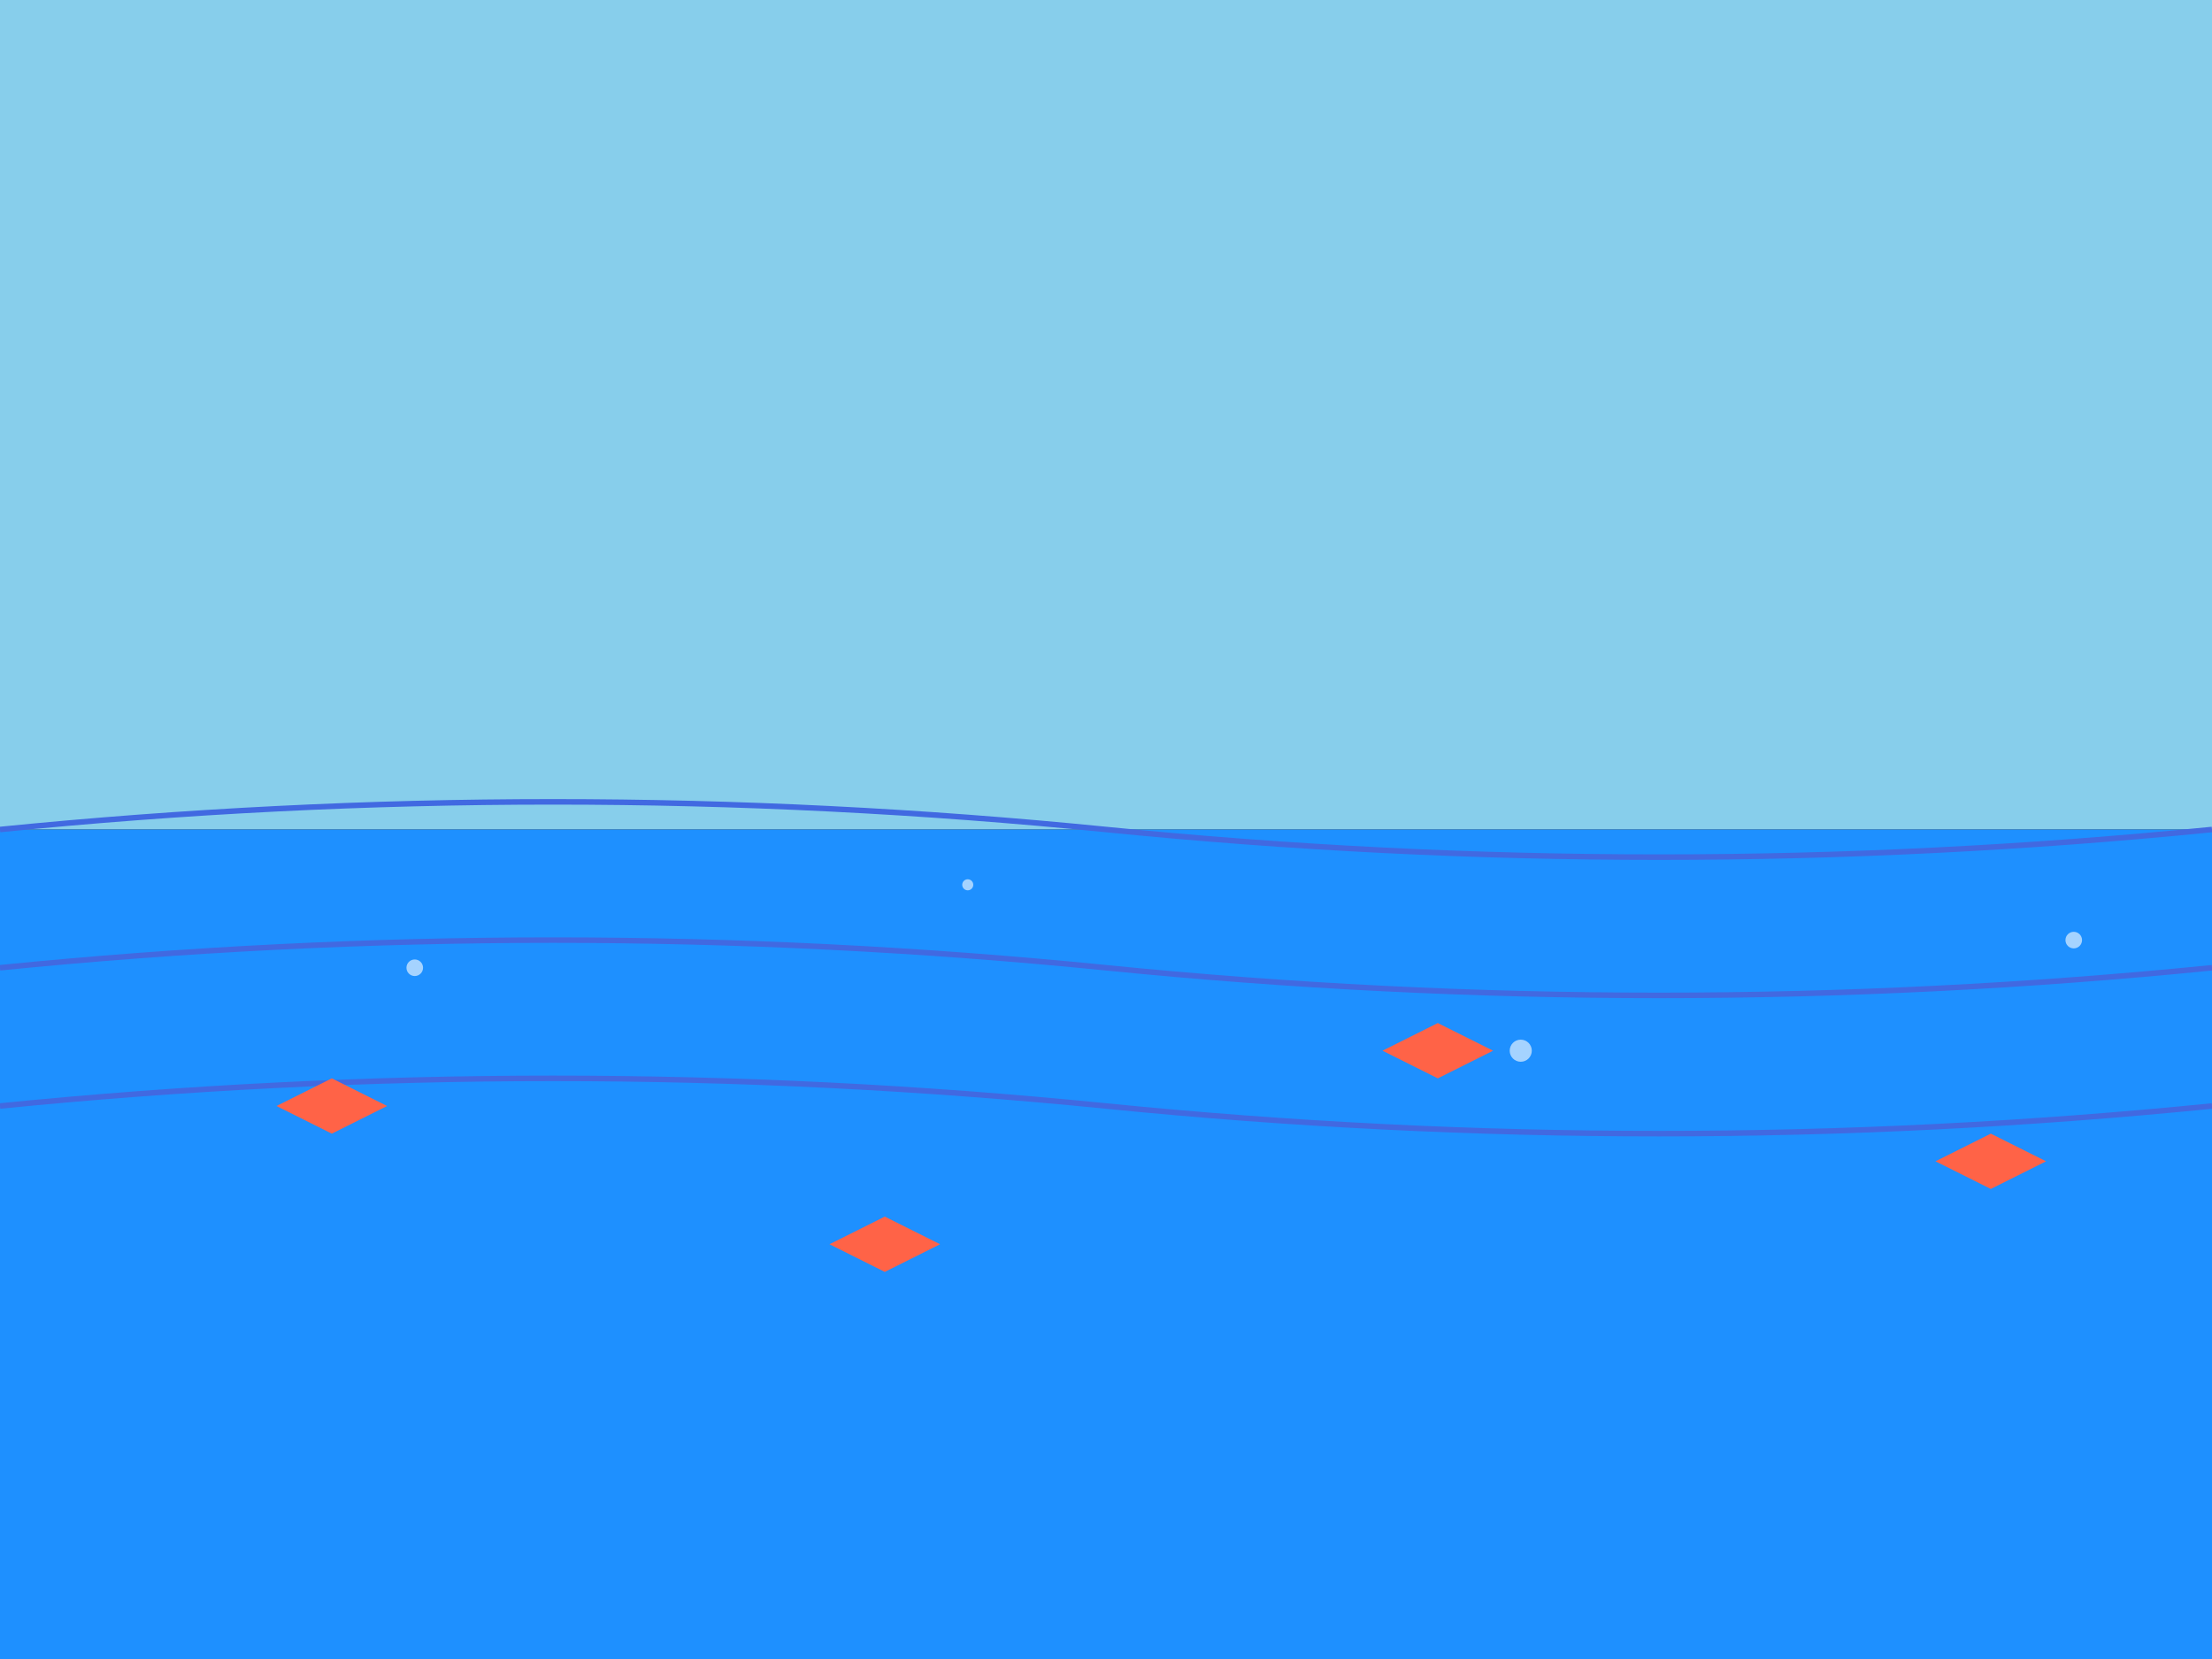 <?xml version="1.0" encoding="UTF-8"?>
<svg width="800" height="600" xmlns="http://www.w3.org/2000/svg">
  <rect width="100%" height="100%" fill="#333333" stroke="none"/>
  <!-- Sky -->
  <rect width="800" height="300" fill="#87CEEB"/>
  
  <!-- Ocean -->
  <rect width="800" height="300" y="300" fill="#1E90FF"/>
  
  <!-- Waves -->
  <path d="M0,300 Q200,280 400,300 Q600,320 800,300" stroke="#4169E1" fill="none" stroke-width="2"/>
  <path d="M0,350 Q200,330 400,350 Q600,370 800,350" stroke="#4169E1" fill="none" stroke-width="2"/>
  <path d="M0,400 Q200,380 400,400 Q600,420 800,400" stroke="#4169E1" fill="none" stroke-width="2"/>
  
  <!-- Fish -->
  <g fill="#FF6347">
    <path d="M100,400 L120,390 L140,400 L120,410 Z"/>
    <path d="M300,450 L320,440 L340,450 L320,460 Z"/>
    <path d="M500,380 L520,370 L540,380 L520,390 Z"/>
    <path d="M700,420 L720,410 L740,420 L720,430 Z"/>
  </g>
  
  <!-- Bubbles -->
  <g fill="#FFFFFF" opacity="0.6">
    <circle cx="150" cy="350" r="3"/>
    <circle cx="350" cy="320" r="2"/>
    <circle cx="550" cy="380" r="4"/>
    <circle cx="750" cy="340" r="3"/>
  </g>
</svg> 
